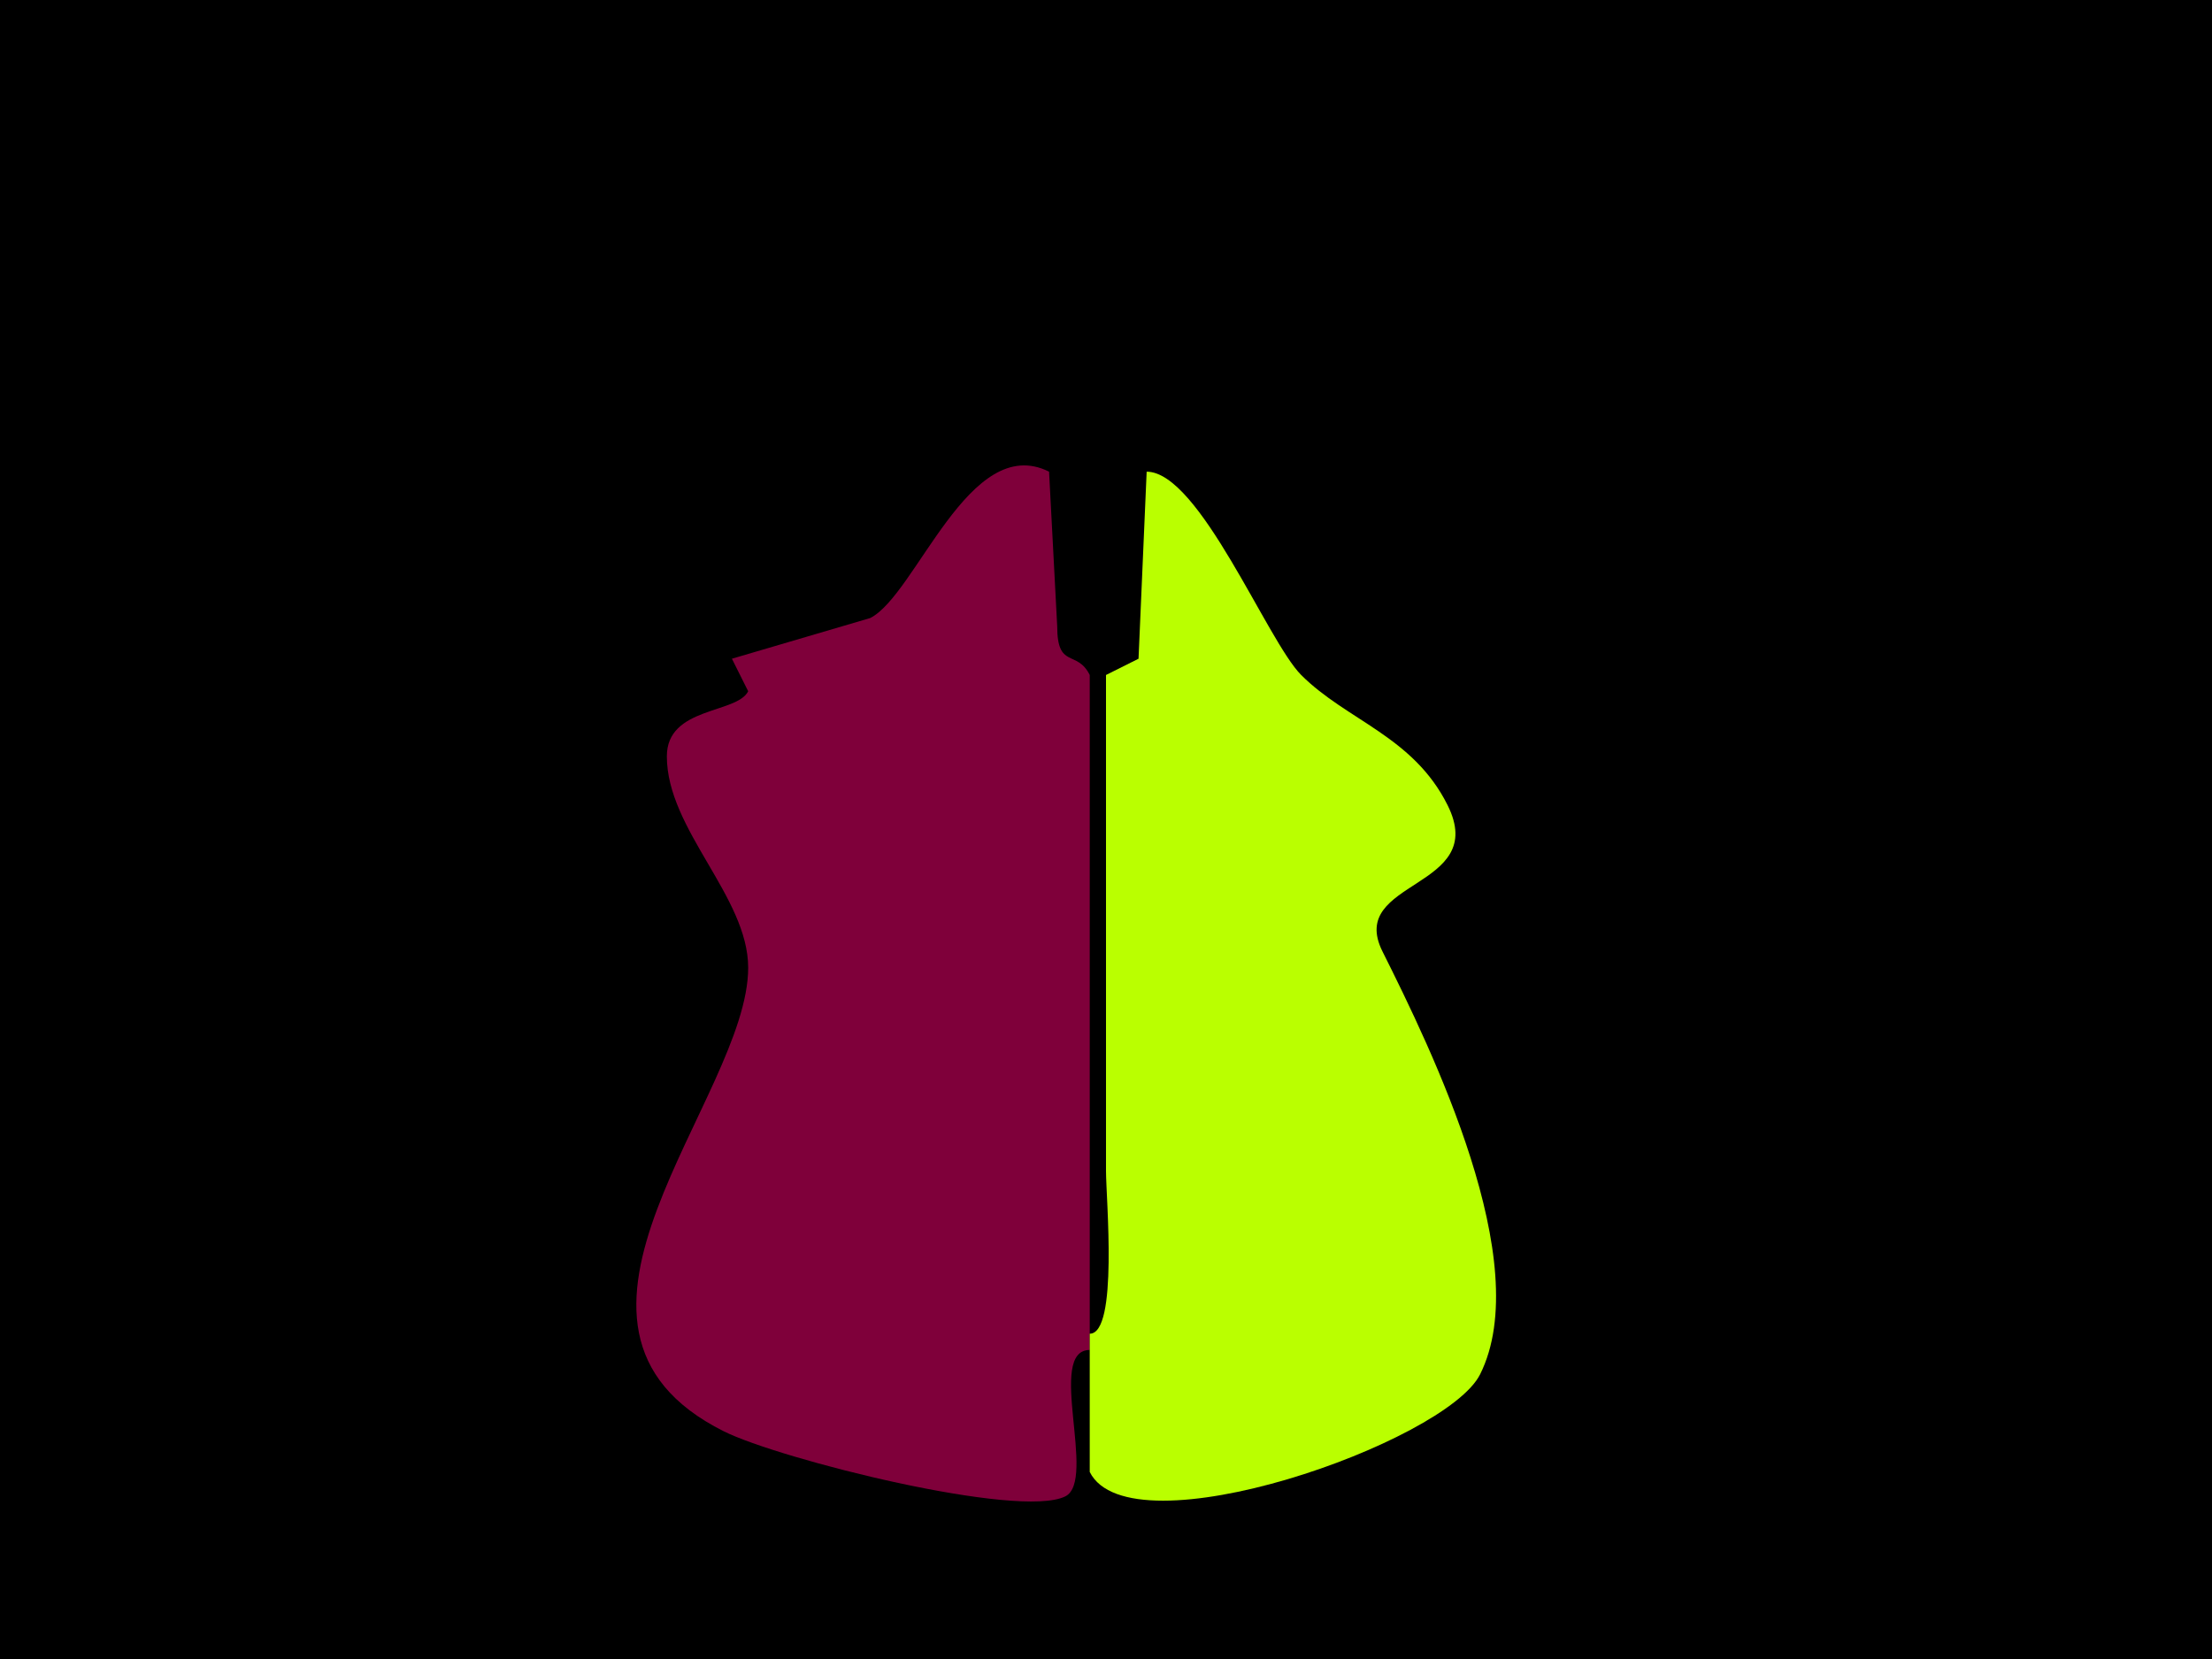 <svg xmlns="http://www.w3.org/2000/svg" xmlns:xlink="http://www.w3.org/1999/xlink" height="102" width="136">
<g>
<rect width="136" height="102" fill="#000000"  stroke-width="0" /> 
<path  fill="#7F003A" stroke-width="0" stroke="#7F003A" d = " M67 82 L67,83 C64.307,83 67.462,91.019 65.5,92 62.666,93.417 47.941,89.72 44.5,88 31.583,81.541 46,67.527 46,59.5 46,55.122 41,51.007 41,46.5 41,43.439 45.302,43.895 46,42.5 46,42.5 45,40.5 45,40.5 45,40.5 53.5,38 53.5,38 56.325,36.587 59.59,26.545 64.5,29 64.5,29 65,38.5 65,38.5 65,41.169 66.207,39.913 67,41.5 67,41.5 67,59 67,59 67,59 67,82 67,82  Z"/>

<path  fill="#BAFF00" stroke-width="0" stroke="#BAFF00" d = " M67 82 C68.763,82 68,73.657 68,72 L68,41.5 L70,40.5 L70.5,29 C73.746,29 77.919,39.419 80,41.5 82.811,44.311 86.879,45.258 89,49.5 91.601,54.703 82.775,54.05 85,58.5 88.013,64.525 94.429,77.641 91,84.5 88.904,88.693 69.505,95.51 67,90.5 L67,83 C67,83 67,82 67,82  Z"/>

</g>
</svg>
